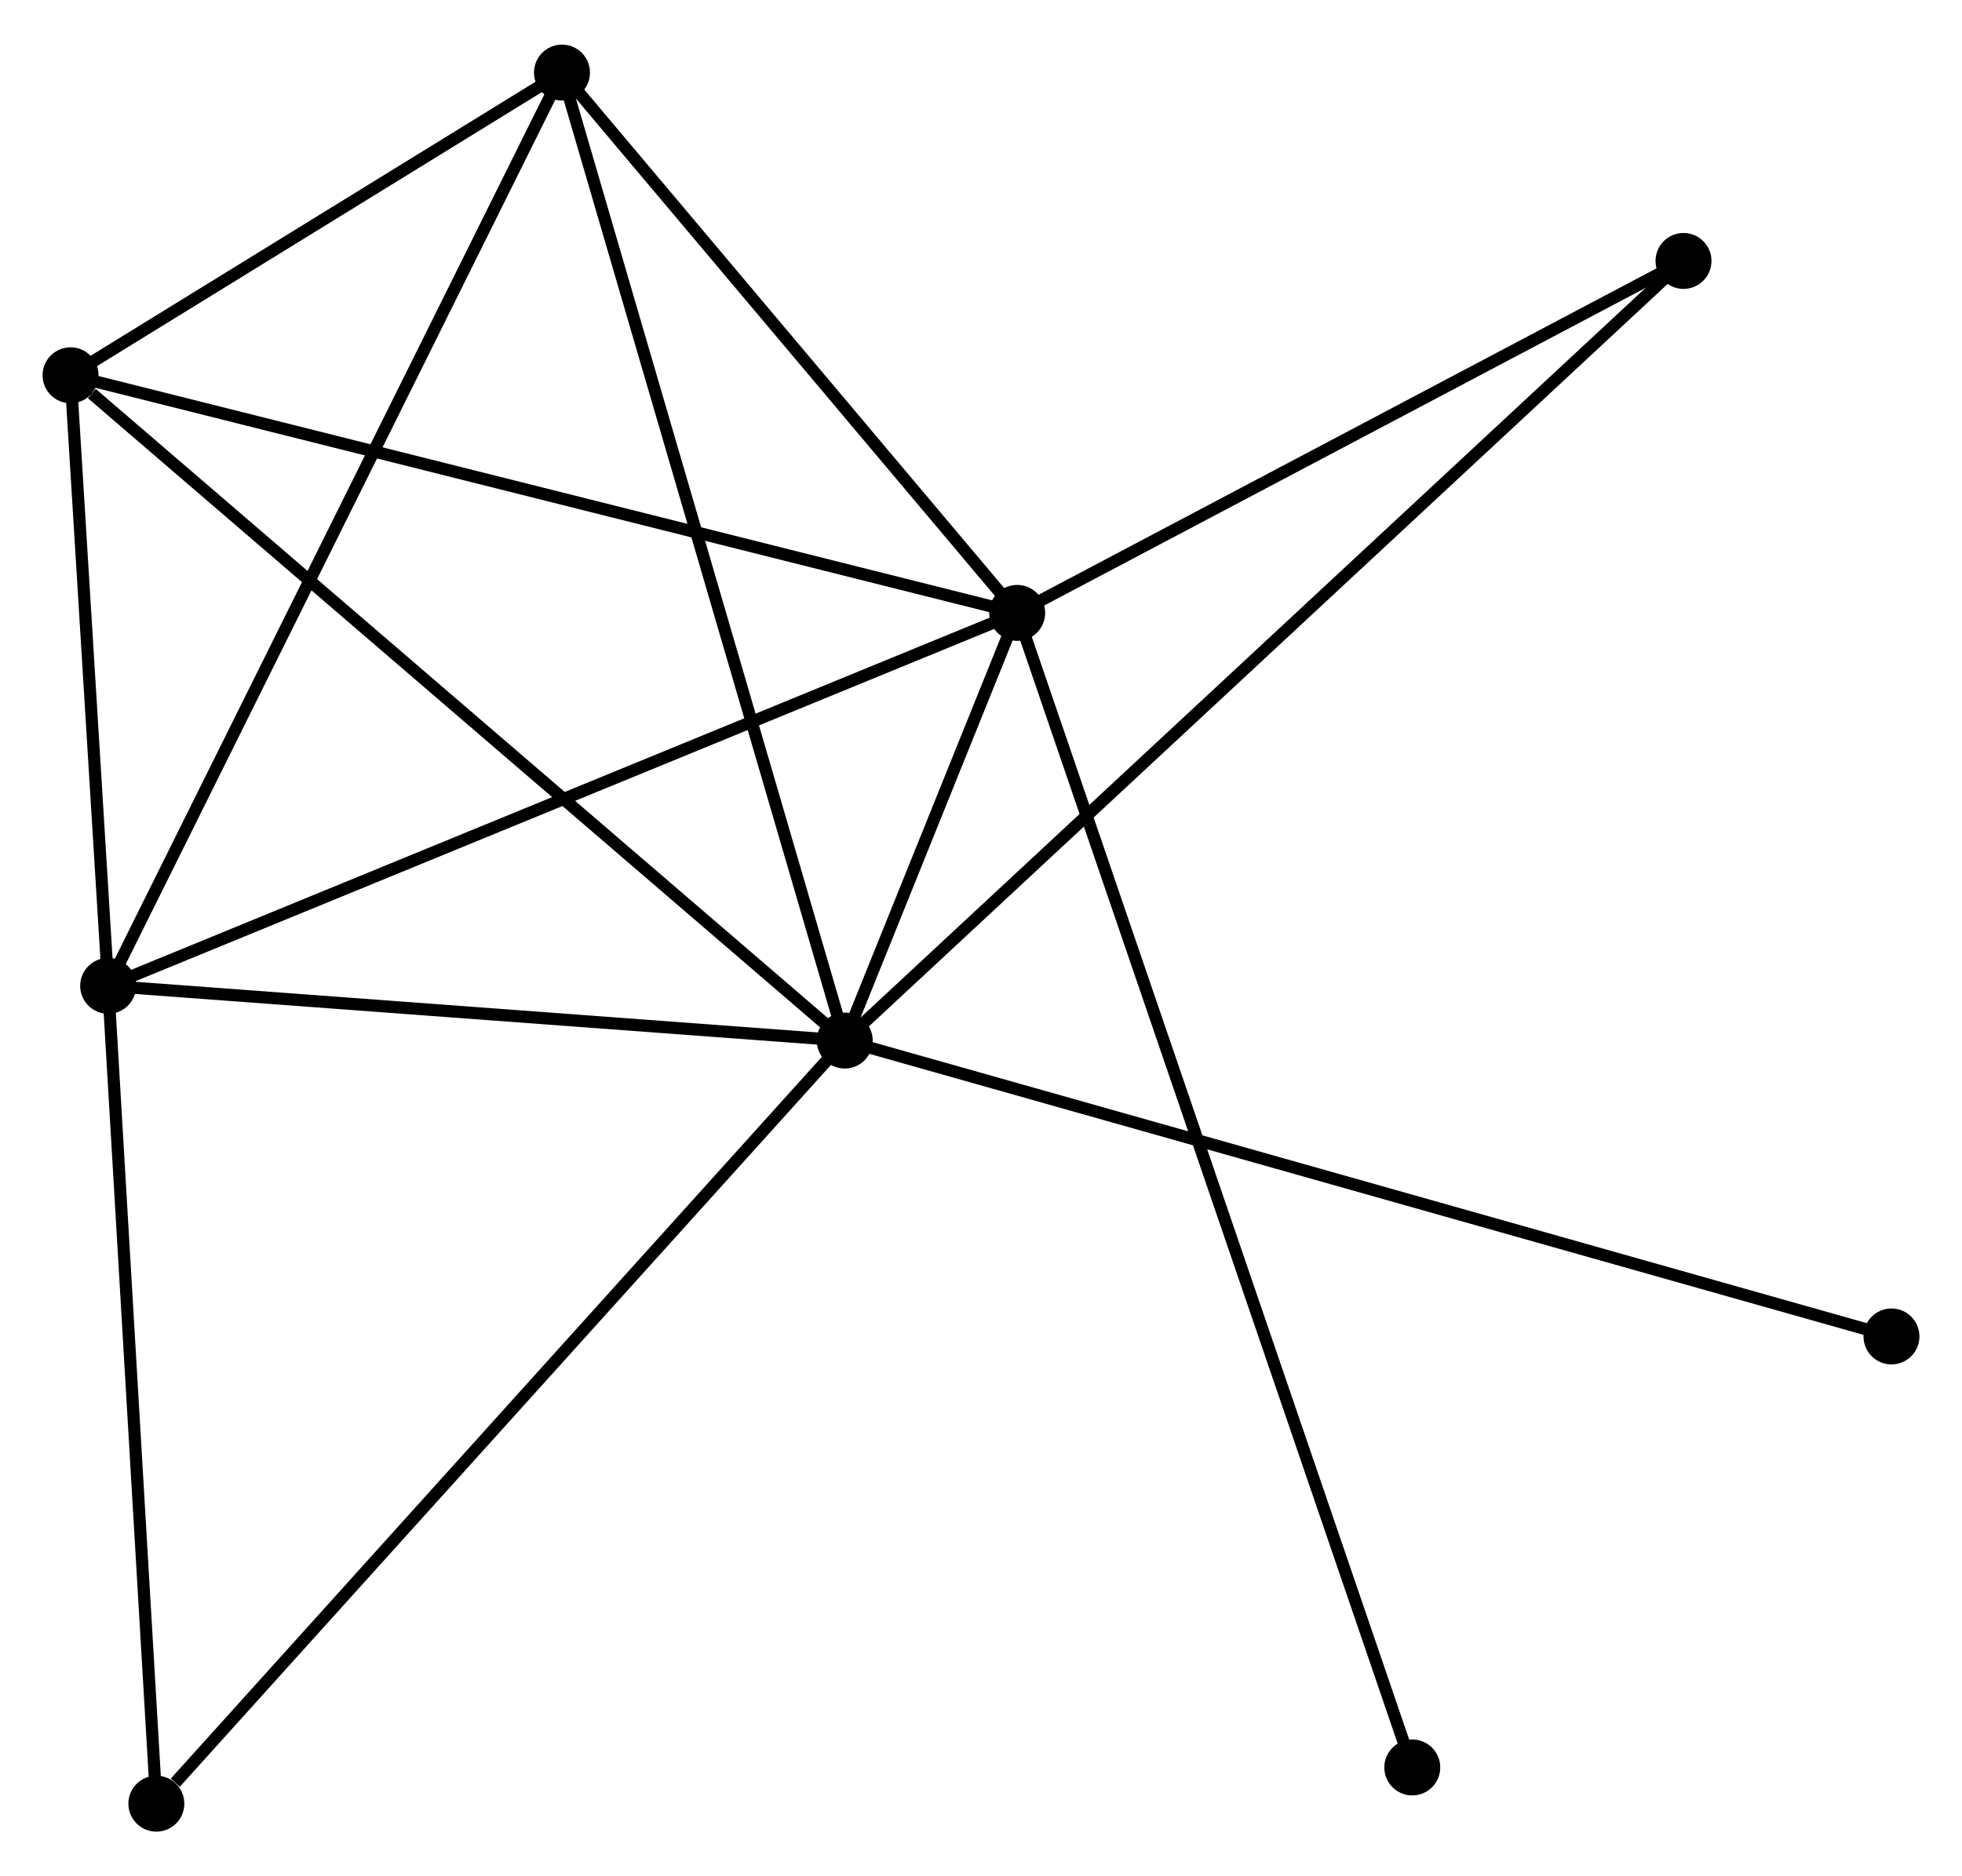 <?xml version="1.0" encoding="UTF-8" standalone="no"?>
<!DOCTYPE svg PUBLIC "-//W3C//DTD SVG 1.1//EN"
 "http://www.w3.org/Graphics/SVG/1.1/DTD/svg11.dtd">
<!-- Generated by graphviz version 2.36.0 (20140111.2315)
 -->
<!-- Title: %3 Pages: 1 -->
<svg width="161pt" height="154pt"
 viewBox="0.00 0.00 161.30 153.95" xmlns="http://www.w3.org/2000/svg" xmlns:xlink="http://www.w3.org/1999/xlink">
<g id="graph0" class="graph" transform="scale(1 1) rotate(0) translate(4 149.951)">
<title>%3</title>
<!-- 0 -->
<g id="node1" class="node"><title>0</title>
<ellipse fill="black" stroke="black" cx="65.447" cy="-64.551" rx="1.8" ry="1.8"/>
</g>
<!-- 1 -->
<g id="node2" class="node"><title>1</title>
<ellipse fill="black" stroke="black" cx="79.625" cy="-99.719" rx="1.8" ry="1.8"/>
</g>
<!-- 0&#45;&#45;1 -->
<g id="edge1" class="edge"><title>0&#45;&#45;1</title>
<path fill="none" stroke="black" d="M66.209,-66.442C68.694,-72.606 76.537,-92.059 78.927,-97.987"/>
</g>
<!-- 2 -->
<g id="node3" class="node"><title>2</title>
<ellipse fill="black" stroke="black" cx="4.892" cy="-69.051" rx="1.8" ry="1.8"/>
</g>
<!-- 0&#45;&#45;2 -->
<g id="edge2" class="edge"><title>0&#45;&#45;2</title>
<path fill="none" stroke="black" d="M63.432,-64.701C54.238,-65.384 16.314,-68.202 6.976,-68.896"/>
</g>
<!-- 3 -->
<g id="node4" class="node"><title>3</title>
<ellipse fill="black" stroke="black" cx="1.8" cy="-119.26" rx="1.8" ry="1.8"/>
</g>
<!-- 0&#45;&#45;3 -->
<g id="edge3" class="edge"><title>0&#45;&#45;3</title>
<path fill="none" stroke="black" d="M63.873,-65.904C55.144,-73.407 12.726,-109.868 3.552,-117.754"/>
</g>
<!-- 4 -->
<g id="node5" class="node"><title>4</title>
<ellipse fill="black" stroke="black" cx="42.202" cy="-144.151" rx="1.8" ry="1.8"/>
</g>
<!-- 0&#45;&#45;4 -->
<g id="edge4" class="edge"><title>0&#45;&#45;4</title>
<path fill="none" stroke="black" d="M64.872,-66.519C61.656,-77.532 45.92,-131.42 42.757,-142.252"/>
</g>
<!-- 5 -->
<g id="node6" class="node"><title>5</title>
<ellipse fill="black" stroke="black" cx="134.404" cy="-128.661" rx="1.8" ry="1.8"/>
</g>
<!-- 0&#45;&#45;5 -->
<g id="edge5" class="edge"><title>0&#45;&#45;5</title>
<path fill="none" stroke="black" d="M66.887,-65.89C75.861,-74.234 124.021,-119.008 132.972,-127.33"/>
</g>
<!-- 6 -->
<g id="node7" class="node"><title>6</title>
<ellipse fill="black" stroke="black" cx="8.854" cy="-1.8" rx="1.8" ry="1.8"/>
</g>
<!-- 0&#45;&#45;6 -->
<g id="edge6" class="edge"><title>0&#45;&#45;6</title>
<path fill="none" stroke="black" d="M64.048,-63C56.286,-54.394 18.569,-12.573 10.412,-3.527"/>
</g>
<!-- 7 -->
<g id="node8" class="node"><title>7</title>
<ellipse fill="black" stroke="black" cx="151.501" cy="-40.221" rx="1.8" ry="1.8"/>
</g>
<!-- 0&#45;&#45;7 -->
<g id="edge7" class="edge"><title>0&#45;&#45;7</title>
<path fill="none" stroke="black" d="M67.244,-64.043C78.443,-60.877 138.543,-43.884 149.714,-40.726"/>
</g>
<!-- 1&#45;&#45;2 -->
<g id="edge8" class="edge"><title>1&#45;&#45;2</title>
<path fill="none" stroke="black" d="M77.778,-98.961C67.438,-94.718 16.845,-73.956 6.674,-69.783"/>
</g>
<!-- 1&#45;&#45;3 -->
<g id="edge9" class="edge"><title>1&#45;&#45;3</title>
<path fill="none" stroke="black" d="M77.701,-100.202C66.934,-102.906 14.247,-116.135 3.657,-118.794"/>
</g>
<!-- 1&#45;&#45;4 -->
<g id="edge10" class="edge"><title>1&#45;&#45;4</title>
<path fill="none" stroke="black" d="M78.38,-101.197C72.698,-107.943 49.261,-135.77 43.491,-142.622"/>
</g>
<!-- 1&#45;&#45;5 -->
<g id="edge11" class="edge"><title>1&#45;&#45;5</title>
<path fill="none" stroke="black" d="M81.448,-100.682C89.764,-105.076 124.072,-123.202 132.519,-127.665"/>
</g>
<!-- 8 -->
<g id="node9" class="node"><title>8</title>
<ellipse fill="black" stroke="black" cx="112.107" cy="-4.778" rx="1.8" ry="1.8"/>
</g>
<!-- 1&#45;&#45;8 -->
<g id="edge12" class="edge"><title>1&#45;&#45;8</title>
<path fill="none" stroke="black" d="M80.303,-97.736C84.531,-85.38 107.216,-19.074 111.433,-6.75"/>
</g>
<!-- 2&#45;&#45;3 -->
<g id="edge13" class="edge"><title>2&#45;&#45;3</title>
<path fill="none" stroke="black" d="M4.759,-71.209C4.25,-79.468 2.431,-109.019 1.929,-117.167"/>
</g>
<!-- 2&#45;&#45;4 -->
<g id="edge14" class="edge"><title>2&#45;&#45;4</title>
<path fill="none" stroke="black" d="M5.814,-70.908C10.976,-81.298 36.235,-132.139 41.312,-142.359"/>
</g>
<!-- 2&#45;&#45;6 -->
<g id="edge15" class="edge"><title>2&#45;&#45;6</title>
<path fill="none" stroke="black" d="M5.006,-67.111C5.585,-57.291 8.185,-13.157 8.747,-3.621"/>
</g>
<!-- 3&#45;&#45;4 -->
<g id="edge16" class="edge"><title>3&#45;&#45;4</title>
<path fill="none" stroke="black" d="M3.536,-120.33C10.182,-124.424 33.961,-139.074 40.518,-143.113"/>
</g>
</g>
</svg>
